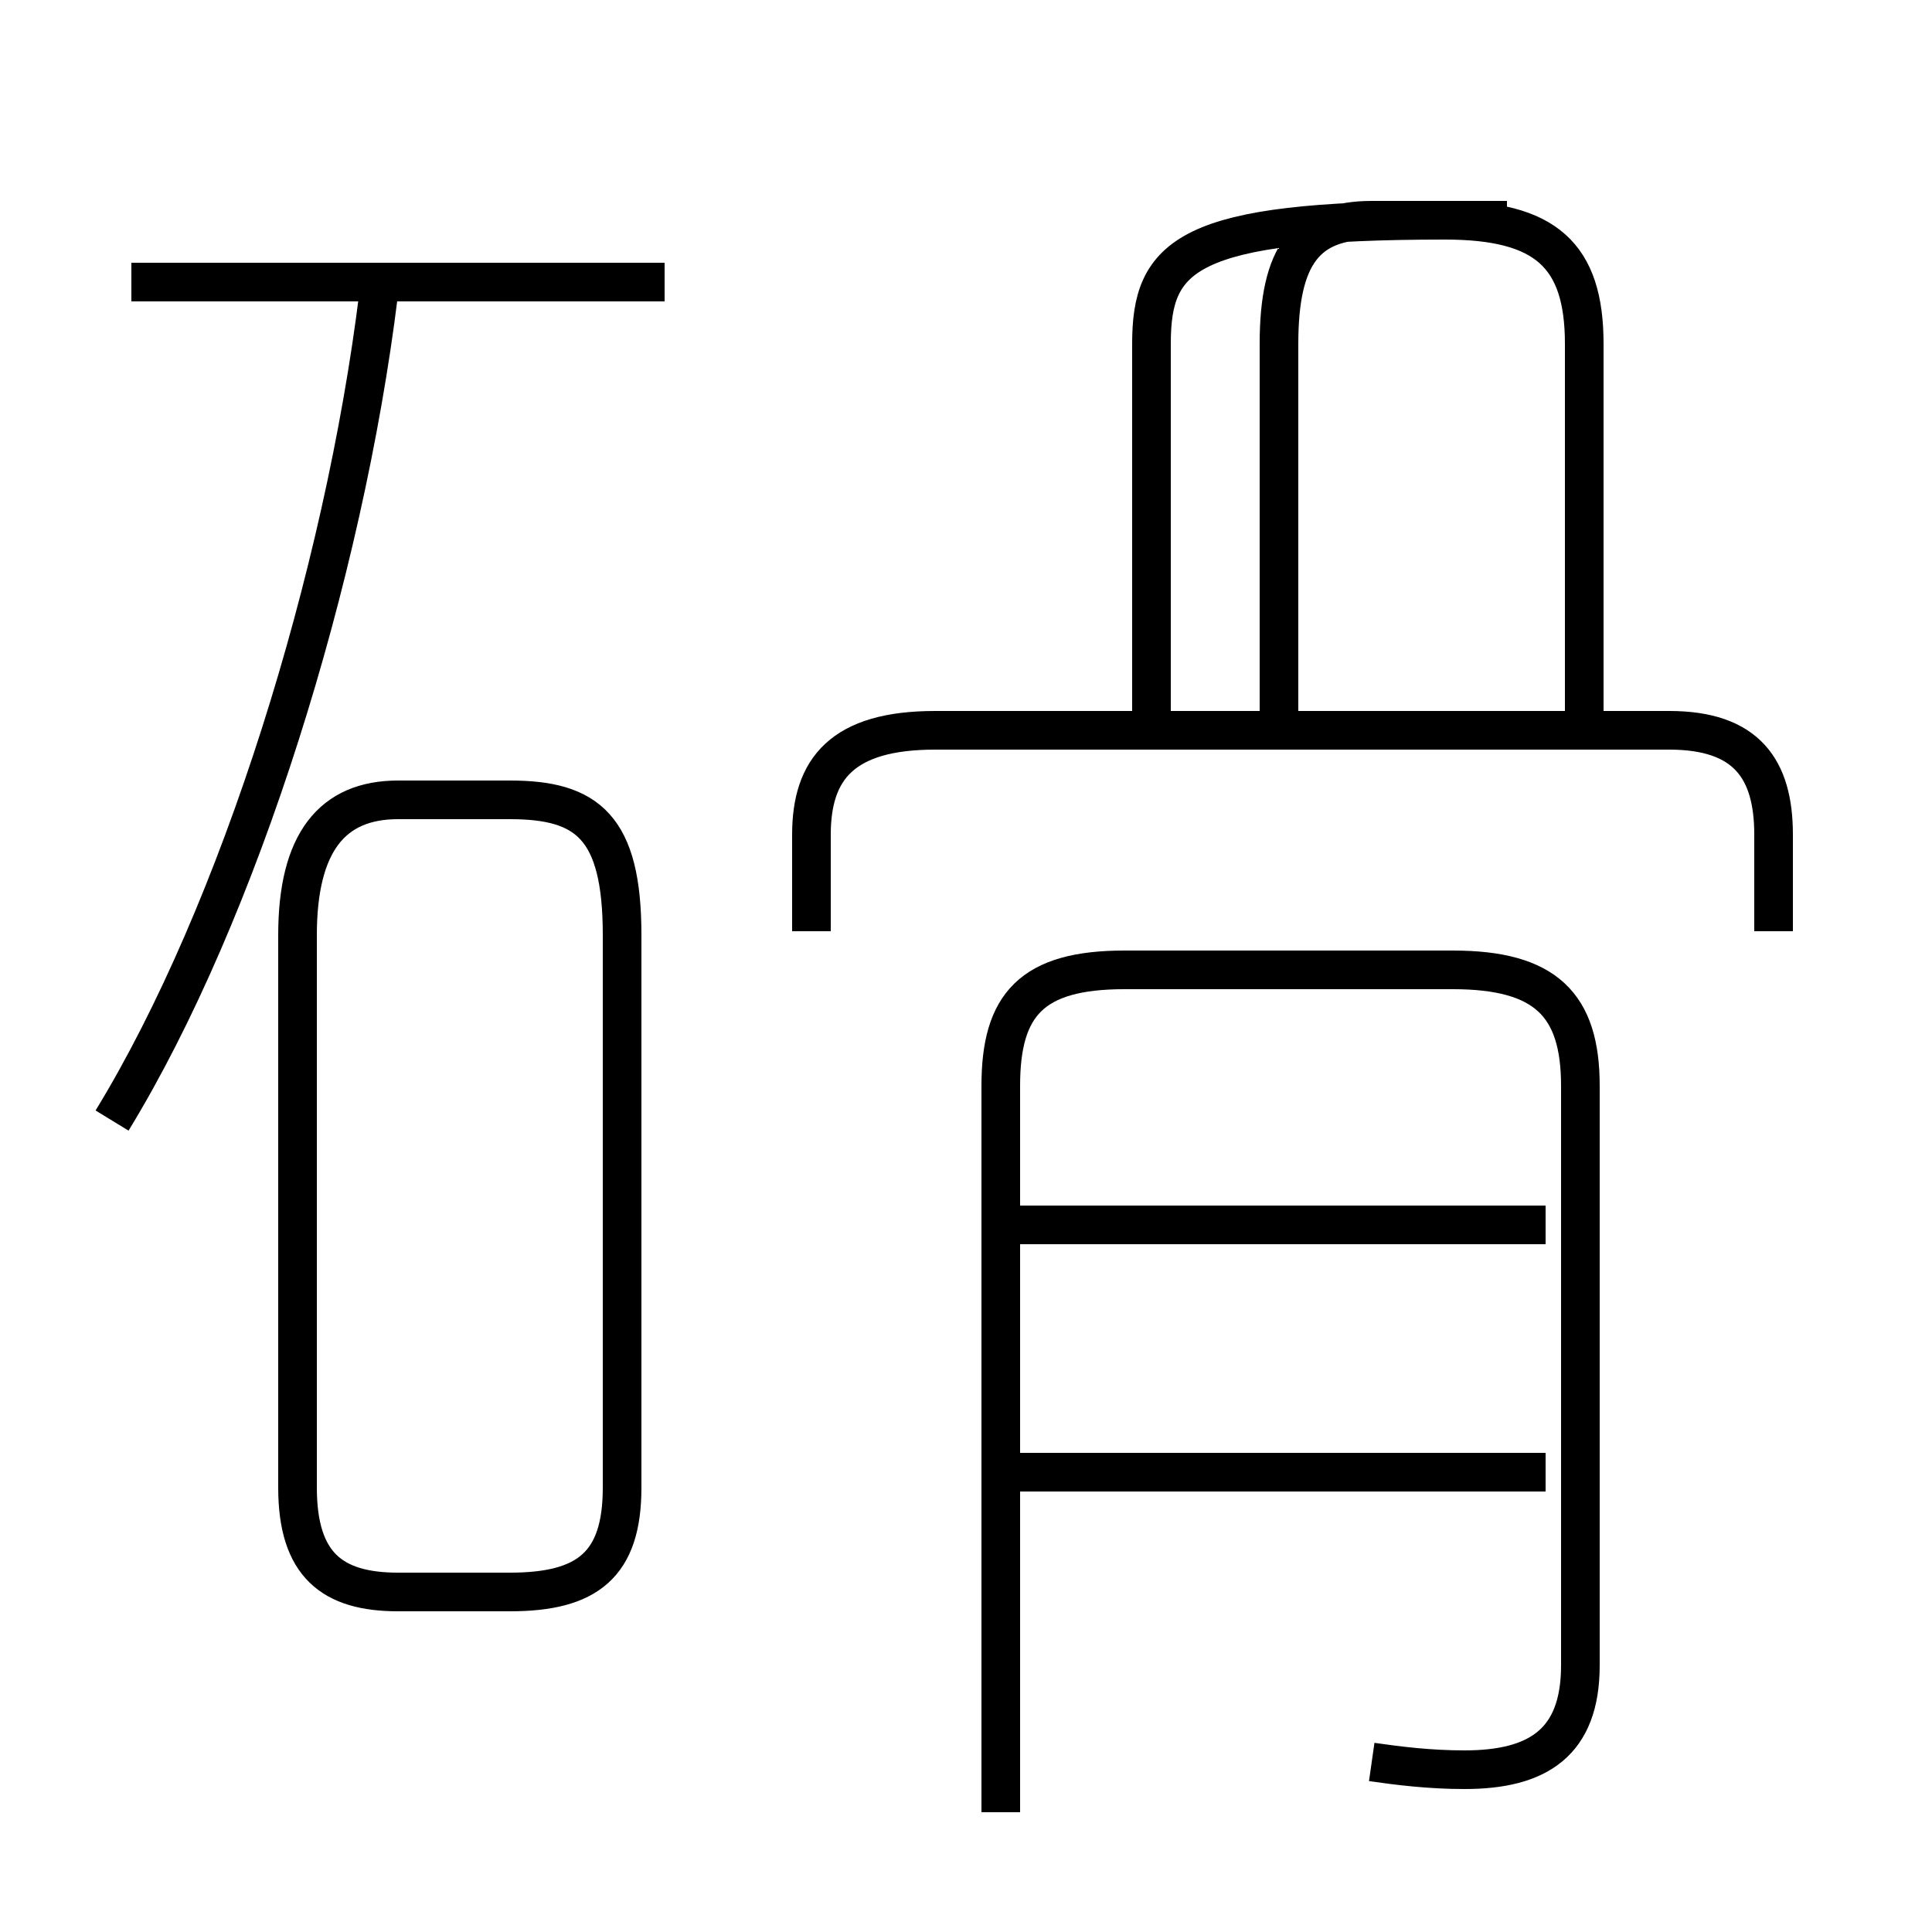 <?xml version='1.0' encoding='utf8'?>
<svg viewBox="0.0 -6.0 50.0 50.0" version="1.1" xmlns="http://www.w3.org/2000/svg">
<rect x="0.0" y="-6.0" width="50.0" height="50.0" fill="#808080" stroke="none"/>
<rect x="-1000" y="-1000" width="2000" height="2000" stroke="white" fill="white"/>
<g style="fill:white;stroke:#000000;  stroke-width:1">
<path d="M 35.5 1.6 C 36.2 1.7 37.0 1.8 37.9 1.8 C 39.8 1.8 40.9 1.1 40.9 -0.9 L 40.9 -15.9 C 40.9 -18.0 40.0 -18.9 37.6 -18.9 L 29.1 -18.9 C 26.7 -18.9 25.9 -18.0 25.9 -15.9 L 25.9 2.9 M 10.3 -2.8 L 13.2 -2.8 C 15.2 -2.8 16.1 -3.5 16.1 -5.5 L 16.1 -19.8 C 16.1 -22.6 15.2 -23.3 13.2 -23.3 L 10.3 -23.3 C 8.6 -23.3 7.7 -22.2 7.7 -19.8 L 7.7 -5.5 C 7.7 -3.5 8.6 -2.8 10.3 -2.8 Z M 2.9 -15.0 C 6.2 -20.4 8.9 -29.1 9.8 -36.4 M 40.0 -5.9 L 26.4 -5.9 M 40.0 -12.3 L 26.4 -12.3 M 17.2 -36.7 L 3.4 -36.7 M 45.9 -19.9 L 45.9 -22.4 C 45.9 -24.1 45.2 -25.1 43.2 -25.1 L 24.2 -25.1 C 21.8 -25.1 21.0 -24.1 21.0 -22.4 L 21.0 -19.9 M 29.8 -25.1 L 29.8 -35.1 C 29.8 -37.4 30.7 -38.3 37.4 -38.3 L 39.0 -38.3 M 41.0 -25.1 L 41.0 -35.1 C 41.0 -37.4 40.0 -38.3 37.4 -38.3 L 35.5 -38.3 C 33.8 -38.3 33.1 -37.4 33.1 -35.1 L 33.1 -25.1" transform="translate(0.0 38.0)" />
</g>
</svg>